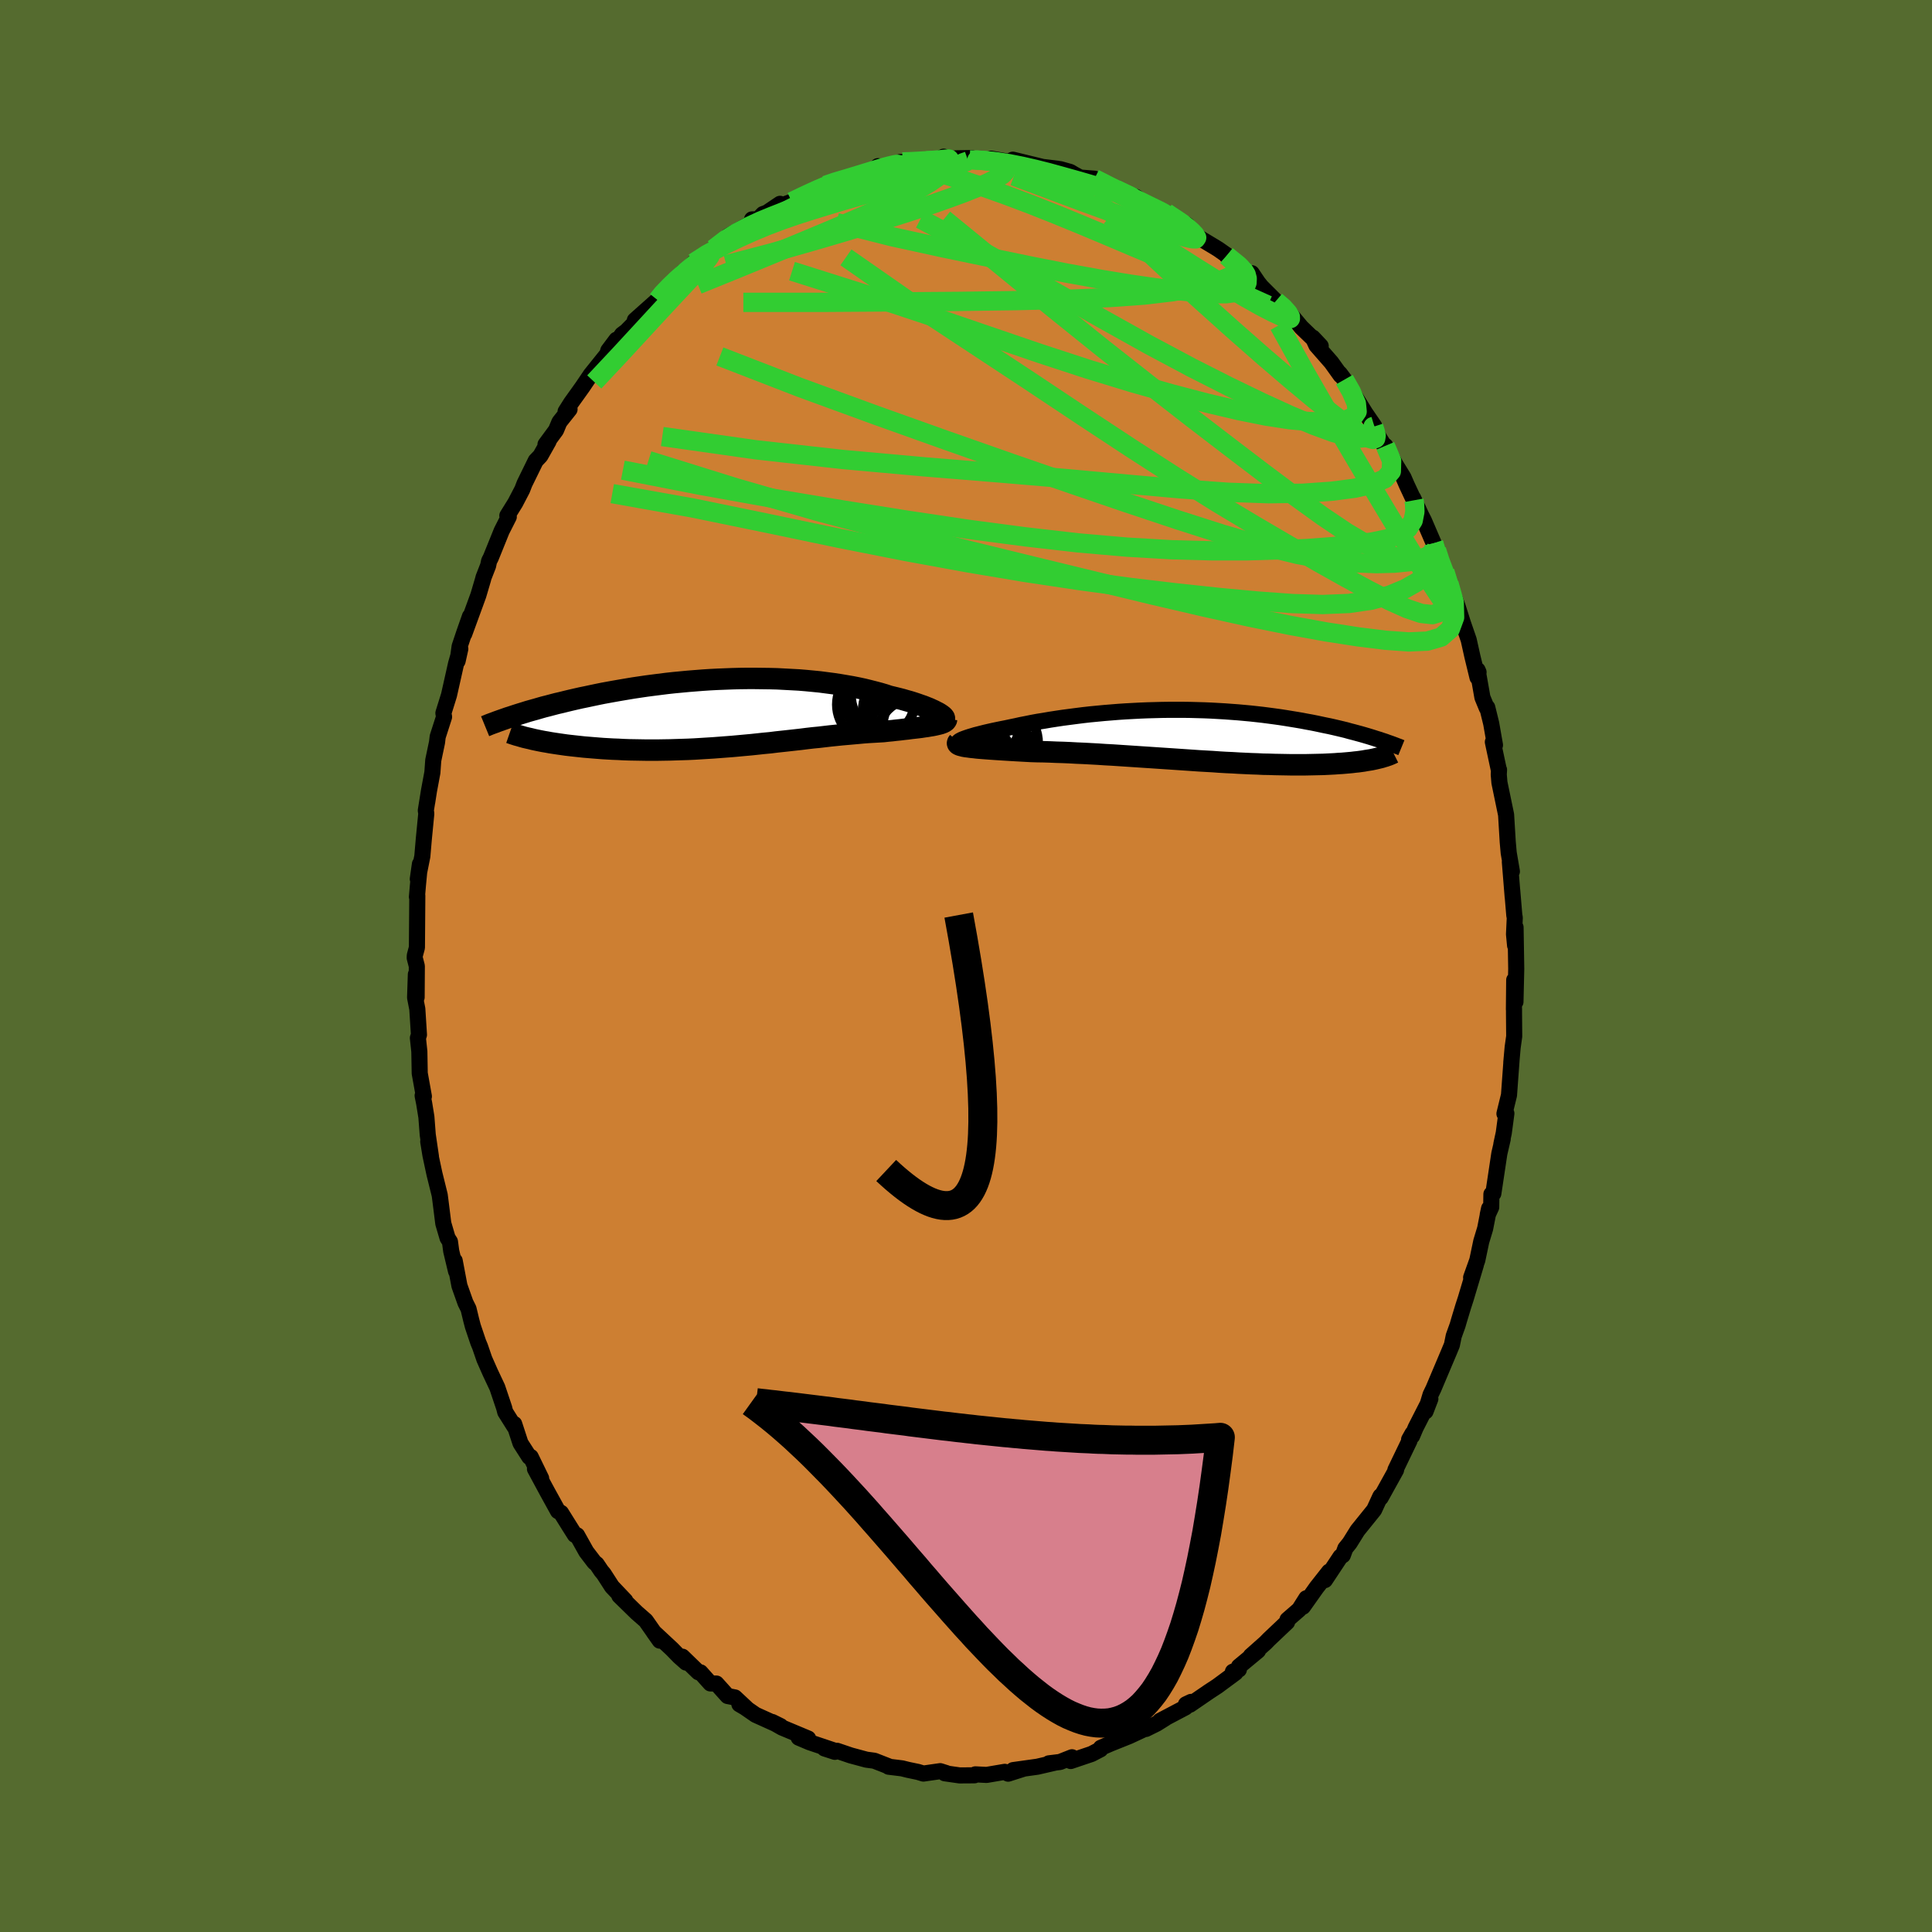 <svg xmlns="http://www.w3.org/2000/svg" width="500" height="500" viewBox="-100 -100 200 200"><defs><clipPath id="c"><path d="m21.34.02-.2-.1-.21-.11-.24-.11-.26-.12-.28-.11-.3-.12-.32-.11-.34-.12-.36-.12-.38-.12-.4-.11-.41-.12-.43-.11-.45-.11-.46-.11-.48-.16-.51-.15-.53-.14-.55-.14-.57-.14-.6-.13-.61-.12-.64-.11-.65-.11-.66-.1-.69-.09-.69-.09-.71-.07-.73-.07-.73-.06-.74-.04-.75-.04-.76-.04-.77-.02-.77-.01-.77-.01h-.77l-.78.01-.77.02-.78.03-.77.03-.77.04-.76.05-.76.06-.75.06-.74.07-.74.07-.73.08-.71.09-.71.09-.69.09-.68.1-.67.1-.66.11-.65.11-.63.11-.61.11-.6.11-.59.12-.57.12-.56.12-.54.11-.53.12-.52.12-.5.12-.48.12-.48.11-.46.12-.45.12-.44.11-.42.12-.41.12-.4.11-.39.11-.38.12-.36.11-.35.11-.34.11-.33.11 2.65 2.42.34.07.36.07.36.06.38.07.39.06.4.06.42.06.42.06.43.05.45.05.46.05.46.05.48.04.48.04.5.04.51.04.52.03.53.03.55.02.55.03.57.02.58.01.58.01.59.01h1.22l.61-.01.63-.01.63-.02.63-.02.64-.02.65-.03.65-.04.65-.04.65-.04.66-.05.65-.05.66-.05.66-.06.65-.06.66-.06.66-.07.65-.07.65-.06.64-.08.65-.07.64-.07.63-.07.63-.07.63-.08.61-.07.62-.06.6-.07.6-.07.59-.06.58-.06.57-.05.57-.05.56-.05.54-.05.54-.04.52-.03.52-.03.5-.03.44-.05.43-.04.42-.05.4-.04.4-.05.38-.04.37-.05.36-.04.35-.04.32-.04.32-.05.3-.04.28-.05.26-.04.25-.05"/></clipPath><clipPath id="b"><path d="m-23.71.42.17-.07.19-.07.23-.08.25-.08.27-.08.3-.09.32-.08.35-.09.36-.09.39-.09.4-.09.43-.09.44-.09.46-.09.47-.1.53-.11.54-.12.57-.11.59-.12.6-.11.63-.1.64-.11.65-.1.67-.1.69-.09.69-.09.71-.09.71-.08.73-.07.73-.07.74-.06.74-.06.75-.05.75-.04.75-.04.75-.03.75-.02.75-.02.74-.01H-.8l.74.01.72.02.72.02.71.03.71.04.69.04.68.05.68.05.66.06.65.06.64.07.62.07.62.08.6.08.58.08.58.09.55.09.55.09.53.09.52.1.5.09.5.1.47.1.47.1.45.09.44.1.43.1.42.1.41.1.39.11.39.1.37.1.37.1.35.1.34.1.33.1.32.1.31.1.1 2.01-.21.05-.23.05-.24.05-.25.04-.26.04-.27.05-.29.04-.29.04-.31.03-.32.04-.33.03-.34.03-.35.03-.37.02-.38.03-.39.02-.4.02-.42.02-.44.01-.45.01-.46.01-.48.01h-1.52l-.54-.01-.55-.01L8.65 3l-.58-.02-.6-.01-.61-.03-.62-.02-.64-.03-.65-.03-.66-.04-.67-.03-.69-.04-.69-.05-.71-.04-.71-.04-.72-.05-.73-.05-.74-.05-.74-.05-.75-.05-.75-.05-.75-.05-.76-.05-.75-.05-.76-.05-.75-.05-.76-.05-.75-.04-.74-.05-.74-.04-.73-.04-.73-.03-.71-.04-.7-.03-.7-.02-.68-.03-.66-.02-.65-.01-.63-.02-.55-.03-.54-.03-.53-.03-.51-.03-.49-.03-.48-.03-.46-.03-.45-.03-.42-.03-.4-.03-.38-.03-.36-.03-.33-.04-.31-.03-.28-.04"/></clipPath><filter id="a"><feTurbulence baseFrequency=".05" numOctaves="3" result="noise" type="noise"/><feDisplacementMap in="SourceGraphic" in2="noise" scale="2"/></filter></defs><rect width="100%" height="100%" x="-100" y="-100" fill="#556B2F"/><path fill="#CD7F32" stroke="#000" stroke-linejoin="round" stroke-width="1.667" d="m56.96.29-.08 3.42-.13-2.26-.03 3.04.01-.06v.49l.02 2.36-.16 1.14-.14 1.58.04-.47-.28 3.84-.47 1.92.2-.03-.27 2.02-.25 1.16.14-.53-.35 1.51-.62 4.13-.2.07-.02 1.35-.36.78.14-.65-.41 2.09-.4 1.32-.41 1.95-.64 1.79.49-1.31-1.05 3.51-.26.8-.43 1.42-.15.52-.4 1.11-.19.93-.29.7-1.62 3.83-.3.62-.52 1.73.5-1.3-1.52 2.98-.37.87.04-.26-.35.62.04.12-1.46 3.03h.07l-1.59 2.87v-.18l-.04.05-.64 1.39-1.72 2.13-.81 1.3-.45.56-.26.71-.24.14-1.61 2.43.43-.88-1.3 1.65-1.41 1.99.35-.88-.74 1.17-1.21 1.05-.04.25-1.9 1.8-.33.34-1.53 1.36.75-.54-1.98 1.64v.31l-.62.22.27.11-1.88 1.39-.84.55-2 1.37-.41-.04.53-.25-.58.57-2.64 1.39.57-.28-.91.57-1.11.55.22-.17-1.95.91-1.92.77-1.02.44-.01.05-.03.11-.92.48-2.16.73.13-.39-1.24.49-1.15.14.63-.07-1.82.42-2.51.35 1.08-.14-1.6.51-.35-.19-1.88.32-1.16-.06-.1.1-1.53.01-1.54-.22.16-.02-.63-.2-1.33.19-.41.06-.56-.17-1.05-.22-.6-.15-1.39-.17.03-.03-1.51-.59-.82-.11-1.63-.44-1.41-.48-.22.11-1.08-.35 1.02.22-2.56-.86-1.13-.48.98.09-2.7-1.13-1.02-.58.87.43-2.59-1.17-1.42-.98-.26-.12.77.45-1.23-1.15-.76-.15-1.16-1.29-.62-.01-1.03-1.15-.21-.01-1.66-1.61.38.61-.7-.62-.77-.79-1.88-1.75.63.89-1.45-2.07-.95-.83-1.79-1.75.62.51-1.38-1.45-.85-1.32-.26-.31-.47-.7-.24-.19-.84-1.1-.95-1.7-.23-.04-.55-.87-.88-1.41-.32-.18-1.14-2.07-1.24-2.3.64.98-1.08-2.22h-.15l-.91-1.42-.65-1.99.02.27-.95-1.51-.11-.43-.71-2.11-.73-1.55-.61-1.38-.45-1.31-.18-.43-.56-1.66-.17-.65-.28-1.16-.32-.64-.62-1.75-.49-2.59.14 1.09-.5-2.09-.13-.97-.25-.39-.44-1.5-.29-2.31-.08-.62-.55-2.22-.41-1.92-.23-1.41.28 1.55-.33-2.25-.14-1.83-.23-1.42-.16-.8.13.08-.43-2.39-.04-2.26-.15-1.4.11-.33-.17-2.67-.23-1.18.08-2.4.08 2.37.02-3.23-.22-.85.01-.25.22-.82.04-5.36-.04.12.1-1.17.21-2.23-.22 1.54.47-2.35.15-1.75.26-2.67-.05-.32.32-1.99-.17 1.09.17-1.1.36-1.93.09-1.26.39-1.86.07-.59.66-2.05-.07-.39.58-1.86.73-3.25.44-1.54-.28 1.26.21-1.51.48-1.43.59-1.68-.59 1.81 1.46-4 .49-1.66.04-.17.48-1.23.1-.48.18-.35 1.12-2.77.74-1.46-.15-.12.82-1.32.72-1.38.24-.62 1.16-2.37.48-.5.85-1.51-.32.33 1.09-1.48.35-.84 1.05-1.32-.41.23.57-.9 1.16-1.62.88-1.3 1.71-2.13.1-.36.84-1.12-.52 1.03 1.11-1.58.43-.32 1.33-1.35-.44.2 1.36-1.21.99-.88.4-.63.61-.53 1.64-1.76-.41.56 1.52-1.5 1.86-1.29.48-.19-.29.05 1.66-1.37-.17.05 2.58-1.46-.1-.28.62-.01.52-.54.41-.15 1.35-.91.08.2 1.14-.42 1.56-.78 1.06-.44-.18.12 1.05-.59 1.07-.46.65-.02 1.73-.62 1.74-.43.23-.46.01.13 1.7-.01.62-.55.22-.01.88-.01 1.25-.12 1.08.07 1.05-.48-.14.33 1.43-.16 1.59-.03.66.21-.85-.02 1.54.07.7-.19 2.68.47-.87-.15.42-.22 3.08.75 1.57.19-1.9-.11 2.16.15 1.03.29.4.24.63.34 1.48.12 1.5.74-.52-.28.3.35 3.01 1.08.86.63-.14-.01.11.09 2.31.92.41.32.9.58.87.39-.14-.1 1.36 1.39 1.65.99.34.21 1.45 1.02-.59-.35 1.82 1.36.4.58.38-.13.66.98.33.41 1.5 1.5.96.68.95 1.15.08.1.65.78 2.01 1.94-.82-.87.37.8 1.55 1.77.96 1.34-.08-.19.47.63.61.95 1.55 2.5.94 1.37-.26-.34.3.8 1.41 2.24-.31-.67 1.05 1.93.83 1.35.33.76.75 1.6-.08-.23.84 1.8.27.52 1.01 2.35.57 1.38-.27-.66.27 1.12.59 1.1.8 2.26-.38-1.04.88 2.32.57 1.79.6 1.74.38 1.71.53 2.18.11-.54-.1-.23.5 2.84.45 1.09.05-.06.41 1.67.39 2.23-.22-.32.63 2.95.01-.07-.03.48.07.84.69 3.33.17 2.81.1 1.13.33 1.93-.21-.99.29 3.59-.05-.68.22 2.62.05.25-.08 1.71.11 1.16.05-1.87.07 4.29-.08 3.42" filter="url(#a)"/><path fill="#fff" d="m-23.71.42.17-.07.19-.07.23-.08.25-.08.27-.08.3-.09.32-.08.35-.09.36-.09.39-.09.4-.09.43-.09.44-.09.46-.09.47-.1.53-.11.54-.12.57-.11.59-.12.6-.11.63-.1.64-.11.65-.1.67-.1.69-.09.69-.09.71-.09.71-.08.73-.07.73-.07.74-.06.74-.06.75-.05.75-.04.75-.04.75-.03.75-.02.75-.02.74-.01H-.8l.74.01.72.02.72.02.71.03.71.04.69.04.68.05.68.05.66.06.65.06.64.07.62.07.62.08.6.08.58.08.58.09.55.09.55.09.53.09.52.1.5.09.5.1.47.1.47.1.45.09.44.1.43.1.42.1.41.1.39.11.39.1.37.1.37.1.35.1.34.1.33.1.32.1.31.1.1 2.01-.21.05-.23.05-.24.05-.25.04-.26.04-.27.05-.29.04-.29.04-.31.03-.32.04-.33.03-.34.03-.35.03-.37.02-.38.03-.39.02-.4.02-.42.02-.44.01-.45.01-.46.01-.48.01h-1.52l-.54-.01-.55-.01L8.65 3l-.58-.02-.6-.01-.61-.03-.62-.02-.64-.03-.65-.03-.66-.04-.67-.03-.69-.04-.69-.05-.71-.04-.71-.04-.72-.05-.73-.05-.74-.05-.74-.05-.75-.05-.75-.05-.75-.05-.76-.05-.75-.05-.76-.05-.75-.05-.76-.05-.75-.04-.74-.05-.74-.04-.73-.04-.73-.03-.71-.04-.7-.03-.7-.02-.68-.03-.66-.02-.65-.01-.63-.02-.55-.03-.54-.03-.53-.03-.51-.03-.49-.03-.48-.03-.46-.03-.45-.03-.42-.03-.4-.03-.38-.03-.36-.03-.33-.04-.31-.03-.28-.04" filter="url(#a)" transform="translate(23.3 -23.86)"/><path fill="#fff" d="m21.34.02-.2-.1-.21-.11-.24-.11-.26-.12-.28-.11-.3-.12-.32-.11-.34-.12-.36-.12-.38-.12-.4-.11-.41-.12-.43-.11-.45-.11-.46-.11-.48-.16-.51-.15-.53-.14-.55-.14-.57-.14-.6-.13-.61-.12-.64-.11-.65-.11-.66-.1-.69-.09-.69-.09-.71-.07-.73-.07-.73-.06-.74-.04-.75-.04-.76-.04-.77-.02-.77-.01-.77-.01h-.77l-.78.01-.77.02-.78.03-.77.03-.77.04-.76.05-.76.06-.75.06-.74.07-.74.07-.73.08-.71.09-.71.09-.69.09-.68.1-.67.1-.66.11-.65.11-.63.11-.61.11-.6.11-.59.12-.57.12-.56.12-.54.11-.53.12-.52.12-.5.12-.48.12-.48.11-.46.12-.45.12-.44.11-.42.12-.41.12-.4.11-.39.11-.38.12-.36.11-.35.11-.34.11-.33.11 2.65 2.42.34.07.36.07.36.06.38.07.39.06.4.06.42.06.42.06.43.05.45.05.46.05.46.05.48.04.48.04.5.04.51.04.52.03.53.03.55.02.55.03.57.02.58.01.58.01.59.01h1.22l.61-.01.63-.01.63-.02.63-.02.64-.02.65-.03.65-.04.65-.04.65-.04.66-.05.65-.05.66-.05.66-.06.65-.06.66-.06.66-.07.65-.07.65-.06.64-.08.65-.07.64-.07.63-.07.63-.07.63-.08.61-.07.62-.06.6-.07.6-.07.59-.06.58-.06.57-.05.57-.05.56-.05.54-.05.54-.04.52-.03.52-.03.5-.03.44-.05.43-.04.42-.05.4-.04.4-.05.38-.04.37-.05.36-.04.35-.04.32-.04.32-.05.3-.04.28-.05.26-.04.25-.05" filter="url(#a)" transform="translate(-24.25 -26.25)"/><g fill="none" stroke="#000" transform="translate(23.3 -23.86)"><path stroke-linejoin="round" stroke-width="1.667" d="m-23.63.85-.17-.01-.13-.02-.09-.03-.06-.04-.02-.04.01-.05.05-.05.08-.06.11-.06.14-.07.17-.07.19-.07.23-.08.25-.08.27-.08.3-.09.32-.08.35-.09.36-.09.39-.09.4-.09.43-.09.44-.09.46-.09.47-.1.53-.11.54-.12.57-.11.59-.12.6-.11.63-.1.64-.11.65-.1.67-.1.69-.09.69-.09.71-.09.71-.08.73-.07.73-.07.74-.06.74-.06.75-.05.75-.04.75-.04.75-.03.75-.02.75-.02.74-.01H-.8l.74.01.72.02.72.02.71.03.71.04.69.04.68.05.68.05.66.06.65.06.64.07.62.07.62.08.6.08.58.08.58.09.55.09.55.09.53.09.52.1.5.09.5.1.47.1.47.1.45.09.44.1.43.1.42.1.41.1.39.11.39.1.37.1.37.1.35.1.34.1.33.1.32.1.31.1.3.09.29.1.28.09.27.1.26.09.25.09.24.09.23.09.22.08.22.09" filter="url(#a)"/><path stroke-linejoin="round" stroke-width="2.222" d="m-24.1.66-.06.07-.02.07.02.06.06.06.09.05.13.05.16.04.19.05.23.04.25.03.28.04.31.03.33.04.36.03.38.03.4.03.42.03.45.03.46.03.48.03.49.03.51.03.53.03.54.03.55.03.63.02.65.01.66.02.68.03.7.02.7.03.71.04.73.03.73.04.74.04.74.05.75.04.76.05.75.05.76.05.75.05.76.05.75.05.75.05.75.05.74.05.74.05.73.05.72.05.71.04.71.04.69.05.69.04.67.03.66.04.65.03.64.03.62.02.61.03.6.01.58.02.57.01.55.01.54.01h1.52l.48-.01.46-.01.45-.01.44-.01.42-.02.4-.02.39-.02.38-.03.37-.02.35-.03.34-.03.33-.03.32-.04.31-.03.29-.04.29-.04.27-.05.26-.04.25-.04.24-.05.23-.05.21-.05.21-.05.2-.05.18-.06.18-.05.17-.06.15-.05.15-.06.14-.06.13-.06.12-.06" filter="url(#a)"/><circle cx="-22.992" cy="2.262" r="3.838" clip-path="url(#b)" filter="url(#a)"/><circle cx="-21.197" cy="-1.323" r="3.554" clip-path="url(#b)" filter="url(#a)"/><circle cx="-23.707" cy="1.177" r="4.28" clip-path="url(#b)" filter="url(#a)"/><circle cx="-21.152" cy=".142" r="3.186" clip-path="url(#b)" filter="url(#a)"/><circle cx="-20.402" cy=".477" r="3.408" clip-path="url(#b)" filter="url(#a)"/><circle cx="-21.897" cy="2.317" r="3.364" clip-path="url(#b)" filter="url(#a)"/><circle cx="-23.847" cy=".122" r="3.702" clip-path="url(#b)" filter="url(#a)"/><circle cx="-21.272" cy=".487" r="3.908" clip-path="url(#b)" filter="url(#a)"/><circle cx="-20.317" cy=".812" r="4.486" clip-path="url(#b)" filter="url(#a)"/><circle cx="-20.057" cy="2.692" r="4.218" clip-path="url(#b)" filter="url(#a)"/></g><g fill="none" stroke="#000" transform="translate(-24.25 -26.25)"><path stroke-linejoin="round" stroke-width="2.222" d="m21.93.74.06-.03.03-.05V.61L22 .54l-.05-.07-.07-.08-.1-.08-.12-.09-.15-.1-.17-.1-.2-.1-.21-.11-.24-.11-.26-.12-.28-.11-.3-.12-.32-.11-.34-.12-.36-.12-.38-.12-.4-.11-.41-.12-.43-.11-.45-.11-.46-.11-.48-.16-.51-.15-.53-.14-.55-.14-.57-.14-.6-.13-.61-.12-.64-.11-.65-.11-.66-.1-.69-.09-.69-.09-.71-.07-.73-.07-.73-.06-.74-.04-.75-.04-.76-.04-.77-.02-.77-.01-.77-.01h-.77l-.78.01-.77.02-.78.03-.77.03-.77.04-.76.05-.76.06-.75.06-.74.07-.74.07-.73.08-.71.09-.71.09-.69.09-.68.1-.67.1-.66.11-.65.11-.63.11-.61.11-.6.11-.59.12-.57.12-.56.12-.54.11-.53.12-.52.12-.5.12-.48.12-.48.11-.46.12-.45.12-.44.11-.42.12-.41.12-.4.11-.39.11-.38.12-.36.11-.35.11-.34.11-.33.11-.32.1-.31.11-.29.1-.28.1-.28.1-.26.1-.25.09-.24.09-.24.1-.22.09" filter="url(#a)"/><path stroke-linejoin="round" stroke-width="2.222" d="m22.24.68-.01.09-.04.07-.06.07-.1.07-.11.07-.14.05-.16.06-.19.05-.21.05-.22.05-.25.05-.26.04-.28.05-.3.04-.32.05-.32.04-.35.04-.36.04-.37.05-.38.04-.4.05-.4.04-.42.05-.43.04-.44.05-.5.03-.52.03-.52.03-.54.04-.54.05-.56.05-.57.05-.57.05-.58.06-.59.06-.6.07-.6.07-.62.06-.61.07-.63.08-.63.07-.63.07-.64.07-.65.07-.64.08-.65.06-.65.07-.66.07-.66.06-.65.06-.66.06-.66.05-.65.05-.66.05-.65.04-.65.04-.65.04-.65.03-.64.02-.63.02-.63.02-.63.01-.61.01h-1.22l-.59-.01-.58-.01-.58-.01-.57-.02-.55-.03-.55-.02-.53-.03-.52-.03-.51-.04-.5-.04-.48-.04-.48-.04-.46-.05-.46-.05-.45-.05-.43-.05-.42-.06-.42-.06-.4-.06-.39-.06-.38-.07-.36-.06-.36-.07-.34-.07-.33-.07-.32-.08-.31-.07-.3-.07-.28-.08-.27-.08-.26-.07-.25-.08-.24-.08-.23-.08" filter="url(#a)"/><circle cx="18.167" cy="-.115" r="4.616" clip-path="url(#c)" filter="url(#a)"/><circle cx="14.857" cy="-.815" r="3.978" clip-path="url(#c)" filter="url(#a)"/><circle cx="18.947" cy="1.275" r="3.292" clip-path="url(#c)" filter="url(#a)"/><circle cx="16.662" cy="-1.85" r="4.322" clip-path="url(#c)" filter="url(#a)"/><circle cx="19.132" cy="2.655" r="4.166" clip-path="url(#c)" filter="url(#a)"/><circle cx="15.322" cy="-1.145" r="3.612" clip-path="url(#c)" filter="url(#a)"/><circle cx="17.812" cy="2.17" r="3.732" clip-path="url(#c)" filter="url(#a)"/><circle cx="18.047" cy="-.195" r="4.196" clip-path="url(#c)" filter="url(#a)"/><circle cx="16.822" cy="1.85" r="3.498" clip-path="url(#c)" filter="url(#a)"/><circle cx="17.737" cy="-1.13" r="3.672" clip-path="url(#c)" filter="url(#a)"/></g><g fill="none" stroke="#32CD32" stroke-linejoin="round" stroke-width="2"><path d="m48.98-42.39-.19-.08-.18.56-.36.73-.63.73-.93.7-1.24.7-1.57.65-1.92.53-2.31.34-2.72.11-3.15-.1-3.57-.26-3.99-.37-4.4-.47-4.81-.57-5.21-.7-5.61-.84-6.02-1.01-6.45-1.18-6.88-1.36-7.32-1.53-7.79-1.6-8.35-1.49" filter="url(#a)"/><path d="m49.99-39.61.55 1.95.04 1.57-.45 1.22-.94.82-1.44.42-1.92.08-2.38-.17-2.84-.35-3.3-.51-3.75-.68-4.24-.86-4.74-1.05-5.28-1.23-5.84-1.41-6.42-1.56-6.99-1.71-7.51-1.88-7.98-2.12-8.44-2.44-8.99-2.8M.38-83.45l1.37.06 1.36.13 1.32.2 1.32.26 1.36.31 1.39.35 1.35.37 1.25.35 1.16.33 1.09.32 1 .3.9.28.75.24.58.18.39.12.2.06-.05-.05-.48-.23-1.11-.52m5.2 2.41.53.36.58.38.54.37.52.41.47.42.35.37.16.27-.09.13-.35-.01-.63-.13-.92-.27-1.25-.41-1.59-.54-1.95-.67-2.3-.82-2.71-.99-3.24-1.21-3.89-1.45m-31.08 7.54 1.25-.96 1.16-.72 1.21-.64 1.2-.56 1.19-.49 1.22-.48 1.28-.47 1.34-.47 1.39-.48 1.41-.49 1.37-.47 1.33-.45 1.24-.43 1.16-.4 1.07-.37.96-.34.8-.31.59-.25.33-.17.03-.09-.33-.01m31.9 9.75 1.21.97.55.55.26.42.11.42-.02.44-.17.42-.39.35-.65.24-.96.13h-1.27l-1.62-.11-1.98-.2-2.35-.3-2.72-.39-3.09-.51-3.48-.63-3.85-.76-4.26-.88-4.72-.98-5.26-1.15-5.73-1.45" filter="url(#a)"/><path d="m48.41-43.77.23.71-.05.31-.18.31-.3.29-.49.19-.71.06-.93-.08-1.2-.26-1.47-.53-1.79-.86-2.13-1.26-2.48-1.67-2.84-2.05-3.21-2.4-3.57-2.72-3.95-3.03L19-60.14l-4.74-3.73-5.1-4.1-5.48-4.48-5.96-4.87" filter="url(#a)"/><path d="m49.57-40.83.38 1.26.05.74-.08.81-.27.79-.54.6-.83.26-1.16-.13-1.48-.5-1.8-.81-2.11-1.08-2.42-1.31-2.77-1.55-3.12-1.8-3.52-2.06-3.91-2.35-4.29-2.68-4.67-3.01-5.04-3.32-5.42-3.61L.7-64.45l-6.36-4.19-6.77-4.72m-2.11-7.45 1-.34 1.15-.34 1.22-.37 1.11-.34.92-.28.75-.22.58-.15.44-.1.27-.04.07.02-.18.1-.52.2-.99.31-1.51.42-1.95.5m-15.99 8.64 1.37-.88.99-.54 1.03-.54 1.23-.59 1.4-.63 1.5-.63 1.53-.58 1.56-.54 1.56-.5 1.6-.49 1.63-.49 1.67-.48 1.66-.47 1.63-.47 1.53-.45 1.4-.44 1.25-.41 1.11-.37.96-.33.76-.3.55-.24.48-.17" filter="url(#a)"/><path d="m-31.93-68.94.52-.65.72-.75.78-.75.79-.7.77-.64.67-.53.54-.39.38-.24.23-.11.09.04-.08.2-.28.38-.48.58-.71.77-.93.99-1.19 1.27-1.5 1.61-1.88 2.04-2.3 2.49-2.69 2.87m31.91-22.78.93-.03.95-.05.81-.05.67-.01.54.04.41.09.27.14.1.19-.05.23-.19.29-.34.34-.5.42-.71.49-.95.58-1.21.68-1.52.76-1.85.86-2.21.97-2.59 1.1-2.94 1.23-3.28 1.36-3.6 1.48-3.92 1.59m66.92 9.84.71 1.25.53 1.22.08.83-.35.51-.68.31-1 .19-1.3.08-1.64-.05-2.01-.19-2.41-.37-2.84-.57-3.27-.77-3.7-.97-4.11-1.16-4.55-1.39-5.01-1.64-5.53-1.89-6.1-2.09-6.7-2.22-7.3-2.31m66.42 28.16.16.71-.28.31-.53.33-.8.32-1.12.25-1.48.15-1.85.05-2.26-.09-2.7-.29-3.16-.56-3.66-.89-4.18-1.22-4.69-1.5-5.22-1.74-5.71-1.95-6.22-2.15-6.74-2.37-7.28-2.6-7.85-2.87-8.32-3.22" filter="url(#a)"/><path d="m48.71-43.05.35 1.09.4 1.06.34.92.28.85.22.82.15.74.05.55-.1.26-.26-.09-.43-.46-.59-.81-.74-1.12-.91-1.42-1.07-1.73-1.27-2.06-1.48-2.44-1.71-2.86-1.99-3.36L37.68-57l-2.55-4.43-2.72-4.91" filter="url(#a)"/><path d="m43.41-53.85.65 1.54-.03 1.1-.67.77-1.27.56-1.84.42-2.39.31-2.97.21-3.56.05-4.21-.15-4.86-.35-5.55-.49-6.26-.57-7-.59-7.73-.63-8.43-.76-9.06-1.01-9.67-1.37m63.51-14.02.78.67.48.54.24.38.01.22-.27.01-.6-.21-.93-.43-1.28-.66-1.69-.95-2.16-1.29-2.66-1.66-3.16-2-3.68-2.34-4.07-2.75m.22-2.2.9.45.68.35.92.45 1.04.52 1 .48.87.43.76.37.65.32.51.27.35.2.15.12-.07.04-.3-.09-.58-.22-.89-.41-1.2-.59-1.52-.77-1.99-.94m-30.17.3 1.05-.49 1.17-.4 1.3-.36 1.37-.35 1.32-.33 1.21-.28 1.1-.24 1.01-.19.93-.16.86-.13.78-.11.69-.09.55-.08.37-.06.14-.04-.11-.01-.37.03-.7.07-1.15.09" filter="url(#a)"/><path d="m26.98-73.53 1.07.97.15.55-.43.41-.89.42-1.32.47-1.8.47-2.36.44-2.98.35-3.66.26-4.4.18-5.16.13-5.93.08-6.7.05-7.44.05h-8.18" filter="url(#a)"/><path d="m-7.41-82.68.67-.25 1.05.11 1.48.35 1.82.5 2.07.63 2.24.75 2.38.85 2.49.94 2.59 1.03 2.66 1.09 2.71 1.14 2.76 1.17 2.82 1.18 2.85 1.21 2.8 1.22 2.67 1.18 2.6 1.17" filter="url(#a)"/><path d="m42.27-55.88-.07.05.15.46.11.46-.05.3-.28.1-.55-.16-.86-.47-1.22-.83-1.59-1.21-1.98-1.58-2.35-1.96-2.77-2.37-3.24-2.85-3.75-3.37-4.22-3.91-4.64-4.38M1.23-83.43h-.1l.63.04.76.08.67.11.5.17.34.22.14.26-.09.31-.34.35-.61.38-.87.44-1.12.49-1.41.56-1.72.63-2.06.72-2.42.79-2.76.87-3.14.95-3.61 1.06-4.19 1.19-4.65 1.22m6.79-6.53 1.23-.59.84-.39.67-.3.63-.26.61-.22.54-.17.37-.08.12.02-.2.16-.54.3-.89.47-1.26.64-1.72.86-2.22 1.12-2.75 1.41" filter="url(#a)"/><path d="m42.27-55.88-.13.04-.02.43-.17.42-.44.27-.78.08-1.15-.16-1.56-.43-2.02-.74-2.47-1.04-2.93-1.34-3.39-1.64-3.89-1.97-4.4-2.35-4.95-2.76-5.52-3.14-6.16-3.44-7-3.67m51.08 29.11.06.33.04.84-.18.93-.51.81-.87.62-1.25.45-1.59.33-1.92.27-2.24.22-2.57.19-2.92.14-3.3.1h-3.7l-4.14-.11-4.6-.27-5.06-.44-5.5-.63-5.91-.78-6.3-.94-6.72-1.07-7.15-1.19-7.58-1.36-7.98-1.56" filter="url(#a)"/></g><path fill="none" stroke="#000" stroke-linejoin="round" stroke-width="3" d="M-8.26 21.17Q6.75 35.265-.755-5.276" filter="url(#a)"/><path fill="#D77F8C" stroke="#000" stroke-linejoin="round" stroke-width="3" d="m-22.23 45.17.64.46.64.49.64.5.64.52.64.54.64.56.64.57.63.59.64.6.63.61.63.63.63.64.63.64.63.66.63.67.62.67.63.68.62.69.62.69.61.7.62.7.61.7.61.7.61.7.61.71.6.7.61.7.59.7.6.69.59.69.59.68.59.67.59.67.58.66.58.65.57.64.58.63.56.62.57.6.56.59.56.58.55.56.56.54.54.53.55.5.53.49.54.47.53.45.53.42.52.41.52.38.51.35.51.33.5.3.5.28.5.25.49.21.48.19.48.16.48.13.47.09.46.06.46.02.46-.01.45-.04.44-.09.44-.12.43-.16.42-.2.42-.24.42-.28.41-.33.4-.36.39-.42.39-.46.39-.5.37-.55.37-.6.37-.65.35-.7.35-.74.35-.8.33-.85.33-.91.33-.96.31-1.01.31-1.07.3-1.13.3-1.19.28-1.24.28-1.3.27-1.37.27-1.42.25-1.49.25-1.55.24-1.61.23-1.68.23-1.75.21-1.81-.48.04-.49.03-.48.03-.49.03-.49.03-.48.03-.49.02-.48.02-.49.02-.48.01-.49.01-.49.01-.48.01-.49.01h-1.94l-.48-.01h-.49l-.49-.01-.48-.01-.49-.01-.48-.02-.49-.02-.48-.01-.49-.02-.49-.03-.48-.02-.49-.02-.48-.03-.49-.03-.48-.03-.49-.03-.48-.03-.49-.04-.49-.03-.48-.04-.49-.04-.48-.04-.49-.04-.48-.04-.49-.05-.49-.04-.48-.05-.49-.04-.48-.05-.49-.05-.48-.05-.49-.05-.48-.05-.49-.05-.49-.06-.48-.05-.49-.06-.48-.05-.49-.06-.48-.06-.49-.05-.49-.06-.48-.06-.49-.06-.48-.06-.49-.06-.48-.06-.49-.06-.48-.07-.49-.06-.49-.06-.48-.06-.49-.06-.48-.07-.49-.06-.48-.06-.49-.06-.49-.07-.48-.06-.49-.06-.48-.07-.49-.06-.48-.06-.49-.06-.48-.07-.49-.06-.49-.06-.48-.06-.49-.06-.48-.06-.49-.06-.48-.06-.49-.06-.49-.06-.48-.05-.49-.06-.48-.06-.49-.05-.48-.06-.49-.05-.48-.06" filter="url(#a)"/></svg>